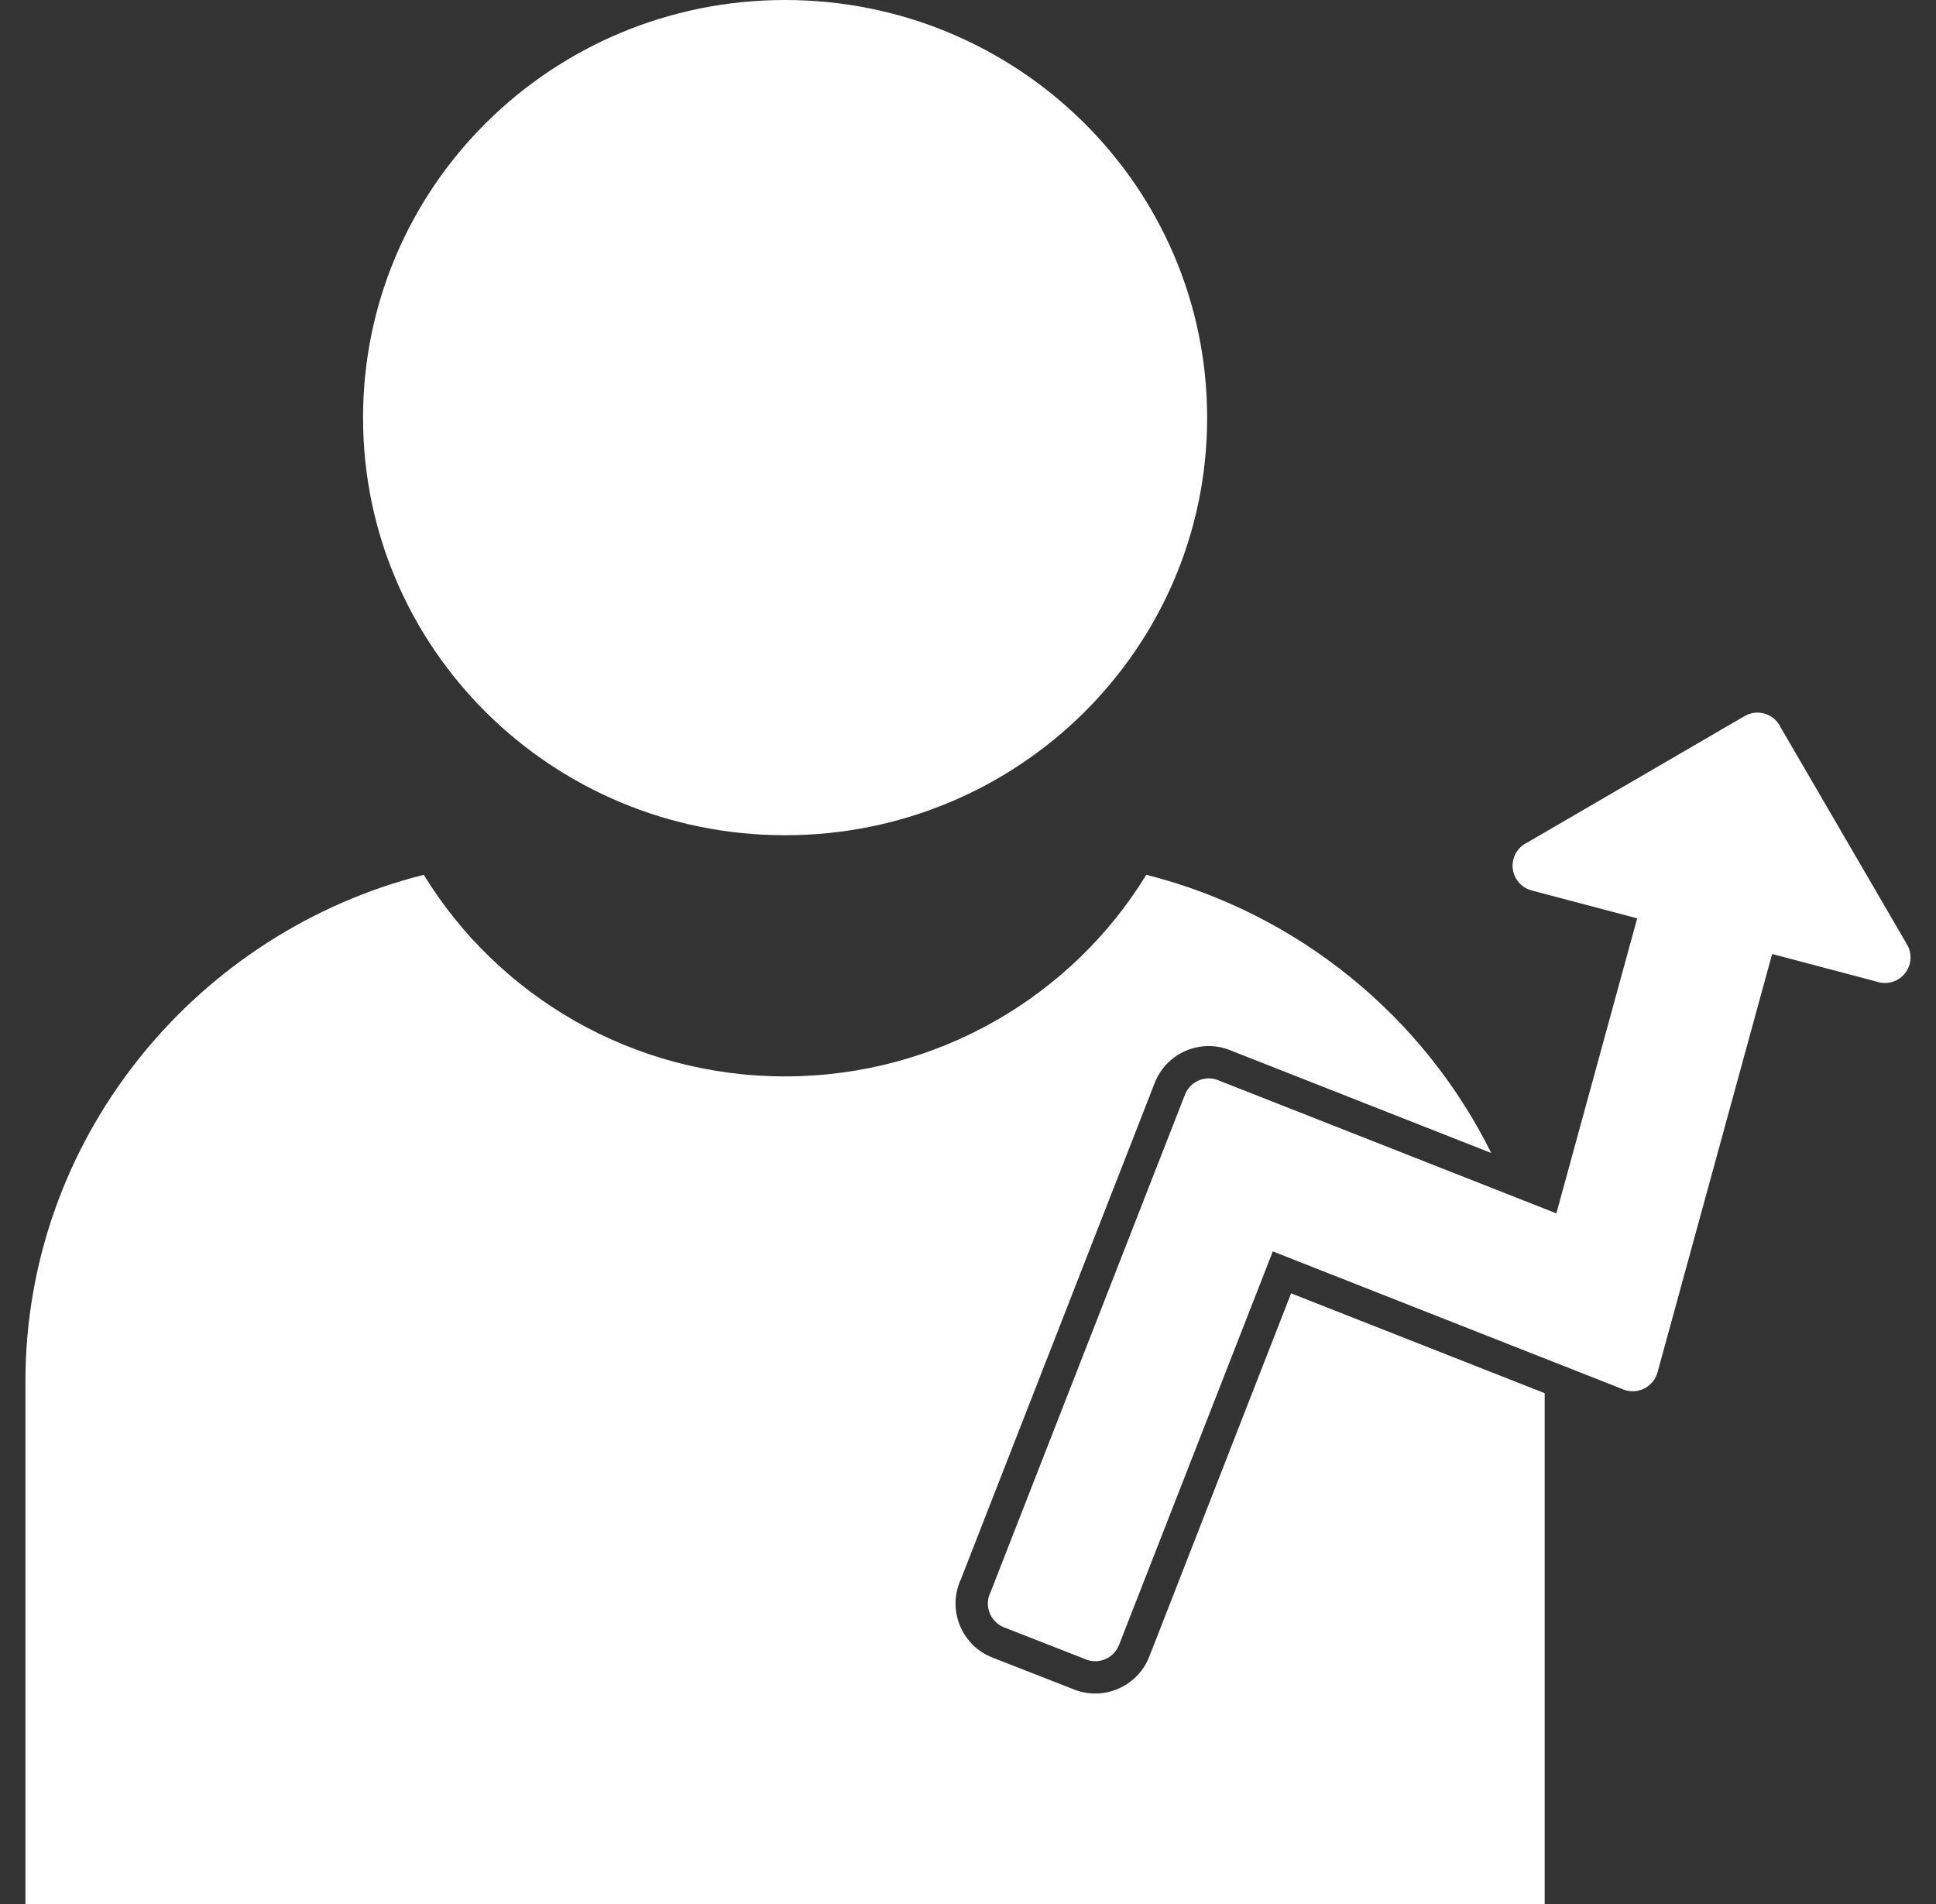 <svg width="61" height="60" viewBox="0 0 61 60" fill="none" xmlns="http://www.w3.org/2000/svg">
<rect x="0" y="0" width="61" height="60" fill="#333333" stroke="none"/>
<path fill-rule="evenodd" clip-rule="evenodd" d="M36.118 27.567C40.892 28.771 44.858 32.034 46.986 36.334L40.044 33.601L38.812 33.116C38.791 33.107 38.77 33.098 38.749 33.09C37.811 32.722 36.749 33.188 36.383 34.126L36.016 35.066L30.274 49.772C30.26 49.803 30.246 49.834 30.233 49.867C29.866 50.804 30.331 51.866 31.268 52.233L32.226 52.608L33.785 53.217C33.806 53.225 33.826 53.234 33.846 53.242C34.784 53.608 35.845 53.143 36.211 52.205L36.583 51.254L40.68 40.756L48.67 43.902V44.828V60H31.958H17.513H0.801V44.828V43.535C0.801 43.416 0.802 43.295 0.805 43.176C0.968 35.667 6.273 29.352 13.353 27.567C15.682 31.373 19.912 33.918 24.735 33.92C29.559 33.918 33.789 31.373 36.118 27.567Z" fill="white"/>
<path fill-rule="evenodd" clip-rule="evenodd" d="M38.035 13.166C38.035 5.894 32.085 -3.05176e-05 24.735 -3.05176e-05C17.387 -3.05176e-05 11.439 5.891 11.439 13.166C11.439 20.428 17.389 26.32 24.735 26.32C32.084 26.321 38.035 20.428 38.035 13.166Z" fill="white"/>
<path d="M31.214 50.164L36.829 35.792L37.335 34.498C37.497 34.081 37.962 33.875 38.379 34.037C38.395 34.043 38.41 34.05 38.426 34.058L39.671 34.548L49.038 38.236L51.585 28.939L48.261 28.061C47.829 27.947 47.571 27.506 47.685 27.075C47.749 26.834 47.914 26.647 48.123 26.549L54.967 22.567C55.353 22.342 55.847 22.47 56.071 22.856C56.083 22.877 56.094 22.898 56.104 22.919L60.087 29.763C60.311 30.149 60.183 30.643 59.797 30.867C59.585 30.991 59.34 31.007 59.125 30.932L55.837 30.063L52.634 41.756L52.225 43.247C52.107 43.678 51.662 43.931 51.231 43.813C51.186 43.801 51.143 43.785 51.101 43.766L49.708 43.217L40.104 39.435L35.26 51.834C35.097 52.25 34.632 52.456 34.216 52.294C34.2 52.288 34.185 52.281 34.17 52.274L31.64 51.284C31.224 51.121 31.018 50.653 31.181 50.237C31.191 50.212 31.202 50.188 31.214 50.164Z" fill="white"/>
</svg>
